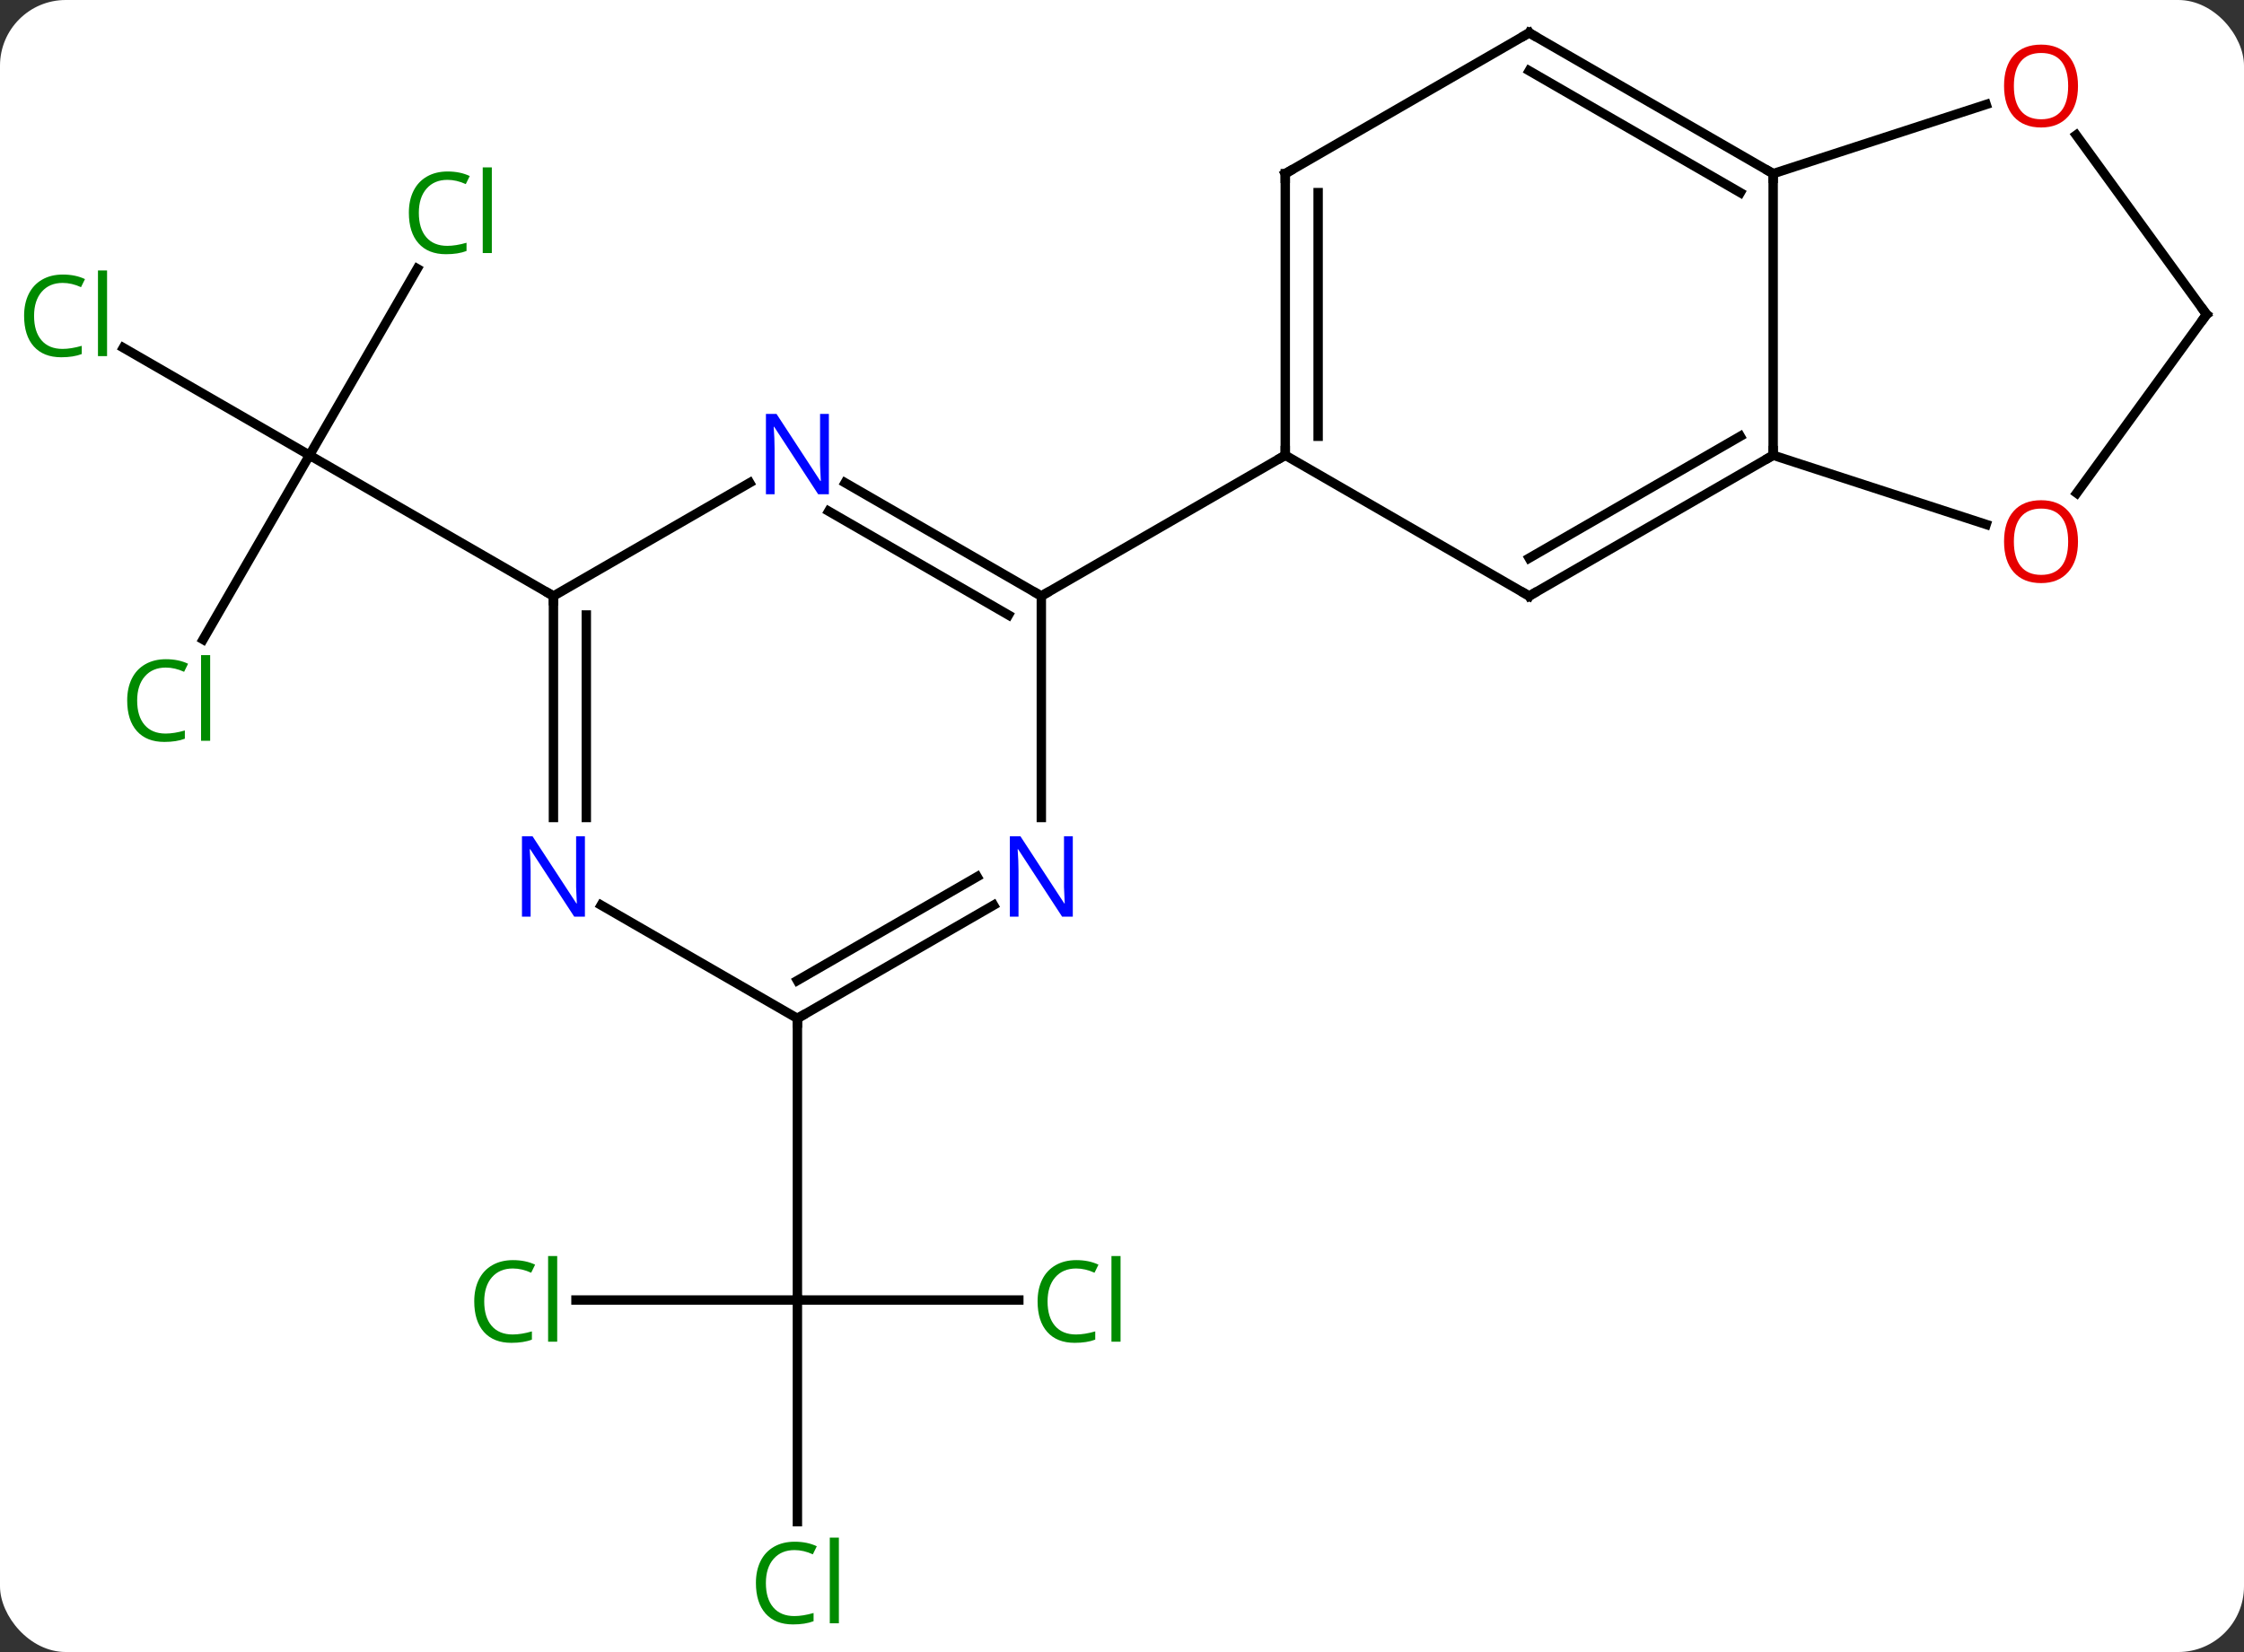 <svg width="239" viewBox="0 0 239 176" style="fill-opacity:1; color-rendering:auto; color-interpolation:auto; text-rendering:auto; stroke:black; stroke-linecap:square; stroke-miterlimit:10; shape-rendering:auto; stroke-opacity:1; fill:black; stroke-dasharray:none; font-weight:normal; stroke-width:1; font-family:'Open Sans'; font-style:normal; stroke-linejoin:miter; font-size:12; stroke-dashoffset:0; image-rendering:auto;" height="176" class="cas-substance-image" xmlns:xlink="http://www.w3.org/1999/xlink" xmlns="http://www.w3.org/2000/svg"><rect x="0" y="0" width="239" height="176" fill="#333333" stroke="none"/><svg class="cas-substance-single-component"><rect y="0" x="0" width="239" stroke="none" ry="7" rx="7" height="176" fill="white" class="cas-substance-group"/><svg y="0" x="0" width="239" viewBox="0 0 239 176" style="fill:black;" height="176" class="cas-substance-single-component-image"><svg><g><g transform="translate(121,86)" style="text-rendering:geometricPrecision; color-rendering:optimizeQuality; color-interpolation:linearRGB; stroke-linecap:butt; image-rendering:optimizeQuality;"><line y2="52.5" y1="52.5" x2="-59.654" x1="-36.072" style="fill:none;"/><line y2="76.114" y1="52.5" x2="-36.072" x1="-36.072" style="fill:none;"/><line y2="52.5" y1="52.5" x2="-12.49" x1="-36.072" style="fill:none;"/><line y2="22.5" y1="52.5" x2="-36.072" x1="-36.072" style="fill:none;"/><line y2="-17.871" y1="-37.5" x2="-99.368" x1="-88.035" style="fill:none;"/><line y2="-48.949" y1="-37.5" x2="-107.865" x1="-88.035" style="fill:none;"/><line y2="-57.375" y1="-37.5" x2="-76.56" x1="-88.035" style="fill:none;"/><line y2="-22.5" y1="-37.5" x2="-62.055" x1="-88.035" style="fill:none;"/><line y2="1.094" y1="-22.5" x2="-10.092" x1="-10.092" style="fill:none;"/><line y2="-34.565" y1="-22.5" x2="-30.988" x1="-10.092" style="fill:none;"/><line y2="-31.534" y1="-20.479" x2="-32.738" x1="-13.592" style="fill:none;"/><line y2="-37.5" y1="-22.5" x2="15.888" x1="-10.092" style="fill:none;"/><line y2="22.5" y1="10.435" x2="-36.072" x1="-15.176" style="fill:none;"/><line y2="18.459" y1="7.404" x2="-36.072" x1="-16.926" style="fill:none;"/><line y2="-22.5" y1="-34.565" x2="-62.055" x1="-41.156" style="fill:none;"/><line y2="10.435" y1="22.5" x2="-56.971" x1="-36.072" style="fill:none;"/><line y2="1.094" y1="-22.5" x2="-62.055" x1="-62.055" style="fill:none;"/><line y2="1.094" y1="-20.479" x2="-58.555" x1="-58.555" style="fill:none;"/><line y2="-22.5" y1="-37.5" x2="41.868" x1="15.888" style="fill:none;"/><line y2="-67.5" y1="-37.5" x2="15.888" x1="15.888" style="fill:none;"/><line y2="-65.479" y1="-39.521" x2="19.388" x1="19.388" style="fill:none;"/><line y2="-37.5" y1="-22.5" x2="67.851" x1="41.868" style="fill:none;"/><line y2="-39.521" y1="-26.541" x2="64.351" x1="41.868" style="fill:none;"/><line y2="-82.5" y1="-67.5" x2="41.868" x1="15.888" style="fill:none;"/><line y2="-67.5" y1="-37.5" x2="67.851" x1="67.851" style="fill:none;"/><line y2="-30.127" y1="-37.5" x2="90.541" x1="67.851" style="fill:none;"/><line y2="-67.5" y1="-82.5" x2="67.851" x1="41.868" style="fill:none;"/><line y2="-65.479" y1="-78.459" x2="64.351" x1="41.868" style="fill:none;"/><line y2="-74.873" y1="-67.5" x2="90.541" x1="67.851" style="fill:none;"/><line y2="-52.5" y1="-33.467" x2="114.015" x1="100.186" style="fill:none;"/><line y2="-52.5" y1="-71.611" x2="114.015" x1="100.13" style="fill:none;"/></g><g transform="translate(121,86)" style="fill:rgb(0,138,0); text-rendering:geometricPrecision; color-rendering:optimizeQuality; image-rendering:optimizeQuality; font-family:'Open Sans'; stroke:rgb(0,138,0); color-interpolation:linearRGB;"><path style="stroke:none;" d="M-66.381 49.141 Q-67.787 49.141 -68.607 50.078 Q-69.427 51.016 -69.427 52.656 Q-69.427 54.328 -68.638 55.25 Q-67.849 56.172 -66.396 56.172 Q-65.49 56.172 -64.349 55.844 L-64.349 56.719 Q-65.24 57.062 -66.537 57.062 Q-68.427 57.062 -69.459 55.906 Q-70.49 54.75 -70.49 52.641 Q-70.49 51.312 -69.998 50.32 Q-69.506 49.328 -68.568 48.789 Q-67.631 48.25 -66.365 48.25 Q-65.021 48.25 -64.006 48.734 L-64.427 49.594 Q-65.412 49.141 -66.381 49.141 ZM-61.654 56.938 L-62.623 56.938 L-62.623 47.812 L-61.654 47.812 L-61.654 56.938 Z"/><path style="stroke:none;" d="M-36.381 79.141 Q-37.787 79.141 -38.607 80.078 Q-39.428 81.016 -39.428 82.656 Q-39.428 84.328 -38.638 85.25 Q-37.849 86.172 -36.396 86.172 Q-35.49 86.172 -34.349 85.844 L-34.349 86.719 Q-35.24 87.062 -36.537 87.062 Q-38.428 87.062 -39.459 85.906 Q-40.49 84.75 -40.49 82.641 Q-40.49 81.312 -39.998 80.32 Q-39.506 79.328 -38.568 78.789 Q-37.631 78.25 -36.365 78.25 Q-35.021 78.25 -34.006 78.734 L-34.428 79.594 Q-35.412 79.141 -36.381 79.141 ZM-31.654 86.938 L-32.623 86.938 L-32.623 77.812 L-31.654 77.812 L-31.654 86.938 Z"/><path style="stroke:none;" d="M-6.381 49.141 Q-7.787 49.141 -8.607 50.078 Q-9.428 51.016 -9.428 52.656 Q-9.428 54.328 -8.638 55.25 Q-7.849 56.172 -6.396 56.172 Q-5.49 56.172 -4.349 55.844 L-4.349 56.719 Q-5.24 57.062 -6.537 57.062 Q-8.428 57.062 -9.459 55.906 Q-10.49 54.75 -10.49 52.641 Q-10.49 51.312 -9.998 50.32 Q-9.506 49.328 -8.568 48.789 Q-7.631 48.25 -6.365 48.25 Q-5.021 48.25 -4.006 48.734 L-4.428 49.594 Q-5.412 49.141 -6.381 49.141 ZM-1.654 56.938 L-2.623 56.938 L-2.623 47.812 L-1.654 47.812 L-1.654 56.938 Z"/><path style="stroke:none;" d="M-103.344 -14.879 Q-104.75 -14.879 -105.57 -13.942 Q-106.391 -13.004 -106.391 -11.364 Q-106.391 -9.692 -105.601 -8.77 Q-104.812 -7.848 -103.359 -7.848 Q-102.453 -7.848 -101.312 -8.176 L-101.312 -7.301 Q-102.203 -6.957 -103.5 -6.957 Q-105.391 -6.957 -106.422 -8.114 Q-107.453 -9.27 -107.453 -11.379 Q-107.453 -12.707 -106.961 -13.7 Q-106.469 -14.692 -105.531 -15.231 Q-104.594 -15.77 -103.328 -15.77 Q-101.984 -15.77 -100.969 -15.286 L-101.391 -14.426 Q-102.375 -14.879 -103.344 -14.879 ZM-98.617 -7.082 L-99.586 -7.082 L-99.586 -16.207 L-98.617 -16.207 L-98.617 -7.082 Z"/><path style="stroke:none;" d="M-114.324 -55.859 Q-115.73 -55.859 -116.55 -54.922 Q-117.371 -53.984 -117.371 -52.344 Q-117.371 -50.672 -116.581 -49.75 Q-115.792 -48.828 -114.339 -48.828 Q-113.433 -48.828 -112.292 -49.156 L-112.292 -48.281 Q-113.183 -47.938 -114.48 -47.938 Q-116.371 -47.938 -117.402 -49.094 Q-118.433 -50.25 -118.433 -52.359 Q-118.433 -53.688 -117.941 -54.68 Q-117.449 -55.672 -116.511 -56.211 Q-115.574 -56.75 -114.308 -56.75 Q-112.964 -56.75 -111.949 -56.266 L-112.371 -55.406 Q-113.355 -55.859 -114.324 -55.859 ZM-109.597 -48.062 L-110.566 -48.062 L-110.566 -57.188 L-109.597 -57.188 L-109.597 -48.062 Z"/><path style="stroke:none;" d="M-73.344 -66.839 Q-74.75 -66.839 -75.57 -65.902 Q-76.391 -64.964 -76.391 -63.324 Q-76.391 -61.652 -75.601 -60.73 Q-74.812 -59.808 -73.359 -59.808 Q-72.453 -59.808 -71.312 -60.136 L-71.312 -59.261 Q-72.203 -58.917 -73.5 -58.917 Q-75.391 -58.917 -76.422 -60.074 Q-77.453 -61.23 -77.453 -63.339 Q-77.453 -64.668 -76.961 -65.66 Q-76.469 -66.652 -75.531 -67.191 Q-74.594 -67.73 -73.328 -67.73 Q-71.984 -67.73 -70.969 -67.246 L-71.391 -66.386 Q-72.375 -66.839 -73.344 -66.839 ZM-68.617 -59.042 L-69.586 -59.042 L-69.586 -68.168 L-68.617 -68.168 L-68.617 -59.042 Z"/></g><g transform="translate(121,86)" style="stroke-linecap:butt; text-rendering:geometricPrecision; color-rendering:optimizeQuality; image-rendering:optimizeQuality; font-family:'Open Sans'; color-interpolation:linearRGB; stroke-miterlimit:5;"><path style="fill:none;" d="M-10.525 -22.75 L-10.092 -22.5 L-9.659 -22.75"/><path style="fill:rgb(0,5,255); stroke:none;" d="M-6.74 11.656 L-7.881 11.656 L-12.569 4.469 L-12.615 4.469 Q-12.522 5.734 -12.522 6.781 L-12.522 11.656 L-13.444 11.656 L-13.444 3.094 L-12.319 3.094 L-7.647 10.25 L-7.6 10.25 Q-7.6 10.094 -7.647 9.234 Q-7.694 8.375 -7.678 8 L-7.678 3.094 L-6.74 3.094 L-6.74 11.656 Z"/><path style="fill:rgb(0,5,255); stroke:none;" d="M-32.72 -33.344 L-33.861 -33.344 L-38.549 -40.531 L-38.595 -40.531 Q-38.502 -39.266 -38.502 -38.219 L-38.502 -33.344 L-39.424 -33.344 L-39.424 -41.906 L-38.299 -41.906 L-33.627 -34.75 L-33.58 -34.75 Q-33.58 -34.906 -33.627 -35.766 Q-33.674 -36.625 -33.658 -37 L-33.658 -41.906 L-32.72 -41.906 L-32.72 -33.344 Z"/><path style="fill:none;" d="M-35.639 22.25 L-36.072 22.5 L-36.072 23"/><path style="fill:none;" d="M-62.055 -22 L-62.055 -22.5 L-62.488 -22.75"/><path style="fill:rgb(0,5,255); stroke:none;" d="M-58.703 11.656 L-59.844 11.656 L-64.532 4.469 L-64.578 4.469 Q-64.485 5.734 -64.485 6.781 L-64.485 11.656 L-65.407 11.656 L-65.407 3.094 L-64.282 3.094 L-59.61 10.25 L-59.563 10.25 Q-59.563 10.094 -59.61 9.234 Q-59.657 8.375 -59.641 8 L-59.641 3.094 L-58.703 3.094 L-58.703 11.656 Z"/><path style="fill:none;" d="M15.888 -38 L15.888 -37.5 L15.455 -37.25"/><path style="fill:none;" d="M41.435 -22.75 L41.868 -22.5 L42.301 -22.75"/><path style="fill:none;" d="M15.888 -67 L15.888 -67.5 L16.321 -67.75"/><path style="fill:none;" d="M67.418 -37.25 L67.851 -37.5 L67.851 -38"/><path style="fill:none;" d="M41.435 -82.25 L41.868 -82.5 L42.301 -82.25"/><path style="fill:none;" d="M67.418 -67.75 L67.851 -67.5 L67.851 -67"/><path style="fill:rgb(230,0,0); stroke:none;" d="M100.319 -28.3 Q100.319 -26.238 99.279 -25.058 Q98.24 -23.878 96.397 -23.878 Q94.506 -23.878 93.475 -25.043 Q92.444 -26.207 92.444 -28.316 Q92.444 -30.41 93.475 -31.558 Q94.506 -32.707 96.397 -32.707 Q98.256 -32.707 99.287 -31.535 Q100.319 -30.363 100.319 -28.3 ZM93.49 -28.3 Q93.49 -26.566 94.233 -25.66 Q94.975 -24.753 96.397 -24.753 Q97.819 -24.753 98.545 -25.652 Q99.272 -26.55 99.272 -28.3 Q99.272 -30.035 98.545 -30.925 Q97.819 -31.816 96.397 -31.816 Q94.975 -31.816 94.233 -30.918 Q93.49 -30.019 93.49 -28.3 Z"/><path style="fill:rgb(230,0,0); stroke:none;" d="M100.319 -76.84 Q100.319 -74.778 99.279 -73.598 Q98.24 -72.418 96.397 -72.418 Q94.506 -72.418 93.475 -73.582 Q92.444 -74.747 92.444 -76.856 Q92.444 -78.95 93.475 -80.098 Q94.506 -81.247 96.397 -81.247 Q98.256 -81.247 99.287 -80.075 Q100.319 -78.903 100.319 -76.84 ZM93.49 -76.84 Q93.49 -75.106 94.233 -74.2 Q94.975 -73.293 96.397 -73.293 Q97.819 -73.293 98.545 -74.192 Q99.272 -75.09 99.272 -76.84 Q99.272 -78.575 98.545 -79.465 Q97.819 -80.356 96.397 -80.356 Q94.975 -80.356 94.233 -79.457 Q93.49 -78.559 93.49 -76.84 Z"/><path style="fill:none;" d="M113.721 -52.096 L114.015 -52.5 L113.721 -52.904"/></g></g></svg></svg></svg></svg>